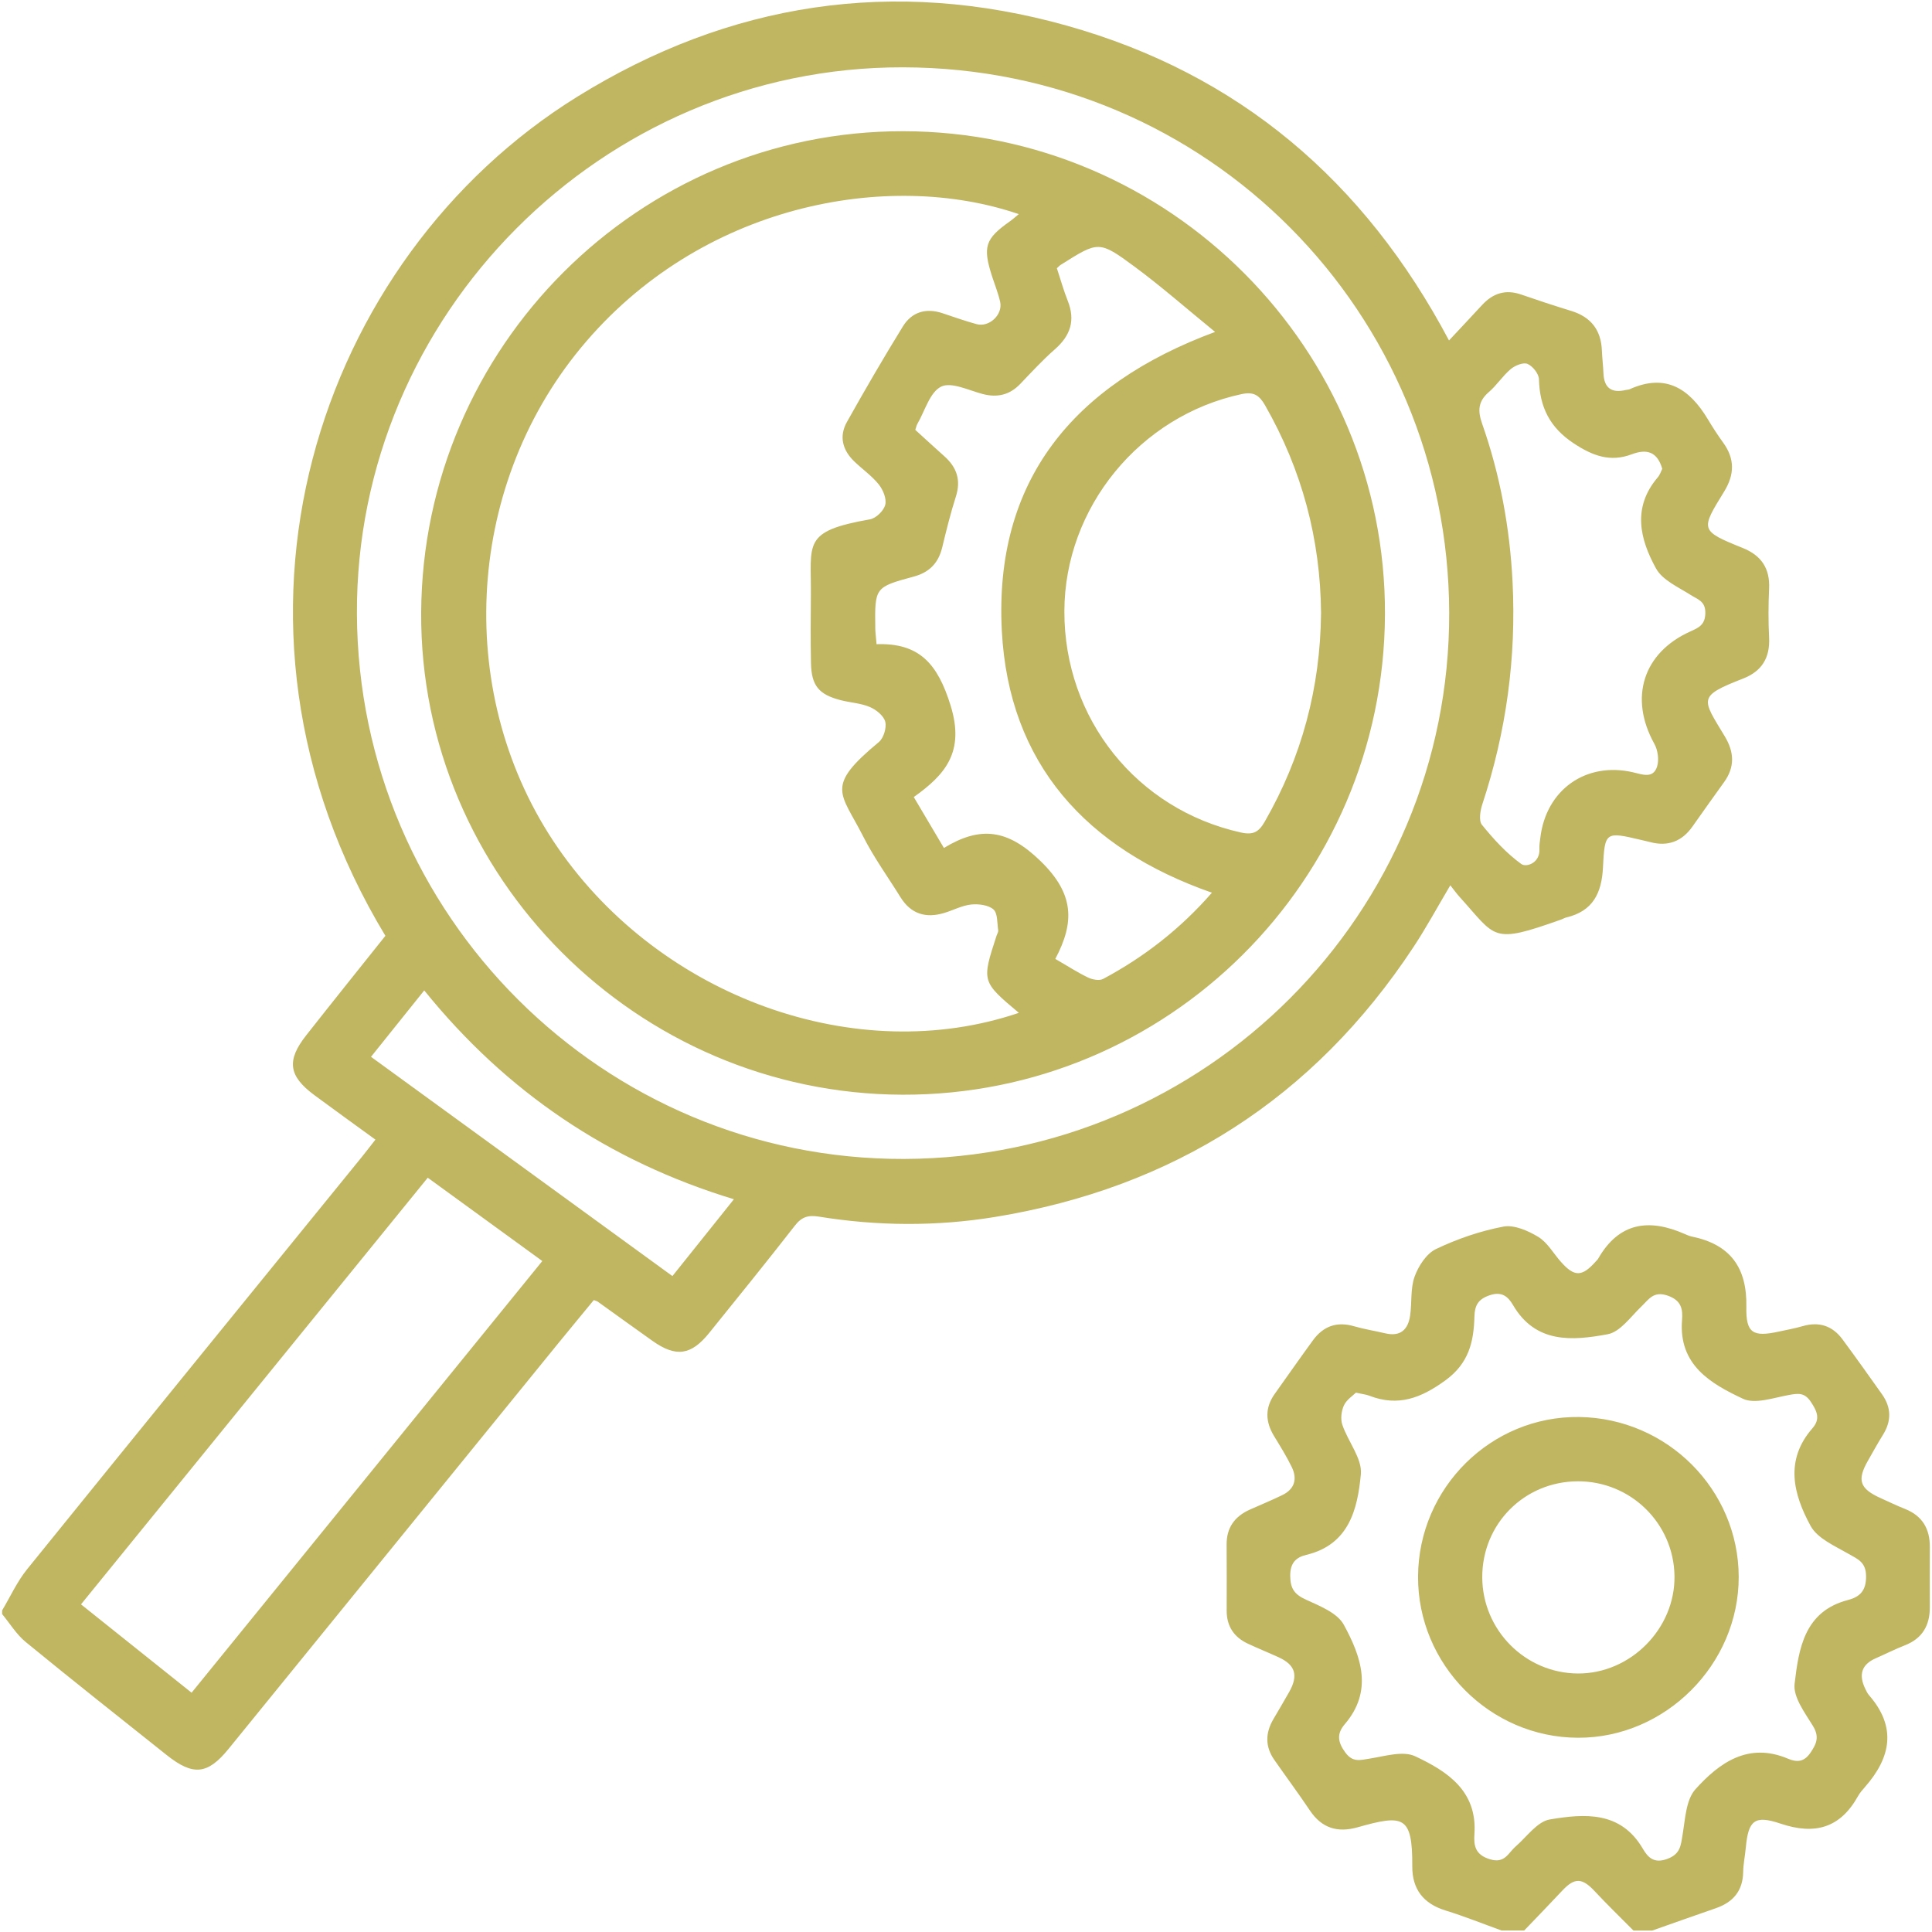 <?xml version="1.0" encoding="utf-8"?>
<!-- Generator: Adobe Illustrator 28.1.0, SVG Export Plug-In . SVG Version: 6.00 Build 0)  -->
<svg version="1.1" id="Layer_1" xmlns="http://www.w3.org/2000/svg" xmlns:xlink="http://www.w3.org/1999/xlink" x="0px" y="0px"
	 viewBox="0 0 384 384" style="enable-background:new 0 0 384 384;" xml:space="preserve">
<path fill="#c0b561" d="M0.43,320.07c1.63-2.73,2.97-5.71,4.95-8.16c22.11-27.35,44.32-54.62,66.5-81.91c0.85-1.05,1.67-2.13,2.74-3.49
	c-4.12-3-8.15-5.89-12.13-8.84c-5.14-3.8-5.58-6.88-1.63-11.89C66.1,199.12,71.4,192.52,76.6,186
	C38.85,123.56,63.06,51.29,114.73,19.23c30.22-18.75,62.89-23.78,97.28-14.14c34.2,9.59,59.18,30.86,75.99,62.58
	c2.39-2.56,4.5-4.79,6.58-7.05c2.16-2.34,4.67-3.15,7.76-2.08c3.29,1.14,6.6,2.23,9.93,3.25c3.96,1.21,5.97,3.82,6.12,7.94
	c0.06,1.49,0.25,2.98,0.31,4.48c0.12,2.97,1.67,3.96,4.46,3.3c0.24-0.06,0.51-0.04,0.73-0.14c7.15-3.23,11.88-0.14,15.52,5.9
	c0.96,1.6,1.97,3.18,3.07,4.69c2.34,3.21,2.29,6.34,0.22,9.72c-4.68,7.62-4.91,7.78,3.67,11.23c3.71,1.49,5.44,4.06,5.25,8.09
	c-0.15,3.24-0.16,6.49,0,9.73c0.2,4.01-1.44,6.69-5.17,8.14c-9.11,3.56-8.18,3.94-3.63,11.5c1.87,3.11,2.02,6.07-0.13,9.06
	c-2.1,2.93-4.21,5.87-6.28,8.82c-2.11,3.01-4.92,4.06-8.47,3.11c-0.6-0.16-1.21-0.28-1.82-0.43c-7-1.65-7.17-1.66-7.52,5.51
	c-0.25,5.07-2.01,8.66-7.25,9.9c-0.36,0.08-0.69,0.3-1.04,0.42c-14,4.98-12.83,3.63-20.23-4.52c-0.57-0.63-1.07-1.33-1.82-2.28
	c-2.62,4.42-4.8,8.46-7.32,12.27c-19.84,30.09-47.73,47.85-83.18,53.65c-11.62,1.9-23.37,1.82-35.02-0.07
	c-2.12-0.34-3.41,0.06-4.75,1.79c-5.59,7.18-11.33,14.26-17.04,21.34c-3.59,4.45-6.6,4.87-11.25,1.58
	c-3.66-2.59-7.29-5.23-10.94-7.84c-0.1-0.07-0.23-0.09-0.74-0.28c-2.34,2.85-4.79,5.8-7.21,8.77
	c-21.79,26.81-43.58,53.62-65.37,80.42c-4.17,5.13-7.04,5.43-12.3,1.25c-9.36-7.46-18.76-14.88-28.02-22.47
	c-1.85-1.51-3.15-3.69-4.7-5.56C0.43,320.57,0.43,320.32,0.43,320.07z M70.94,122.03c0.27,59.93,49.03,108.5,108.74,108.32
	c60.02-0.19,108.53-48.8,108.36-108.6c-0.17-59.4-47.71-108.29-108.61-108.37C119.6,13.3,70.67,62.63,70.94,122.03z M38.08,336.44
	c23.37-28.76,46.46-57.18,69.71-85.8c-7.74-5.63-15.15-11.02-22.77-16.56c-23.11,28.44-45.97,56.56-68.92,84.8
	C23.51,324.79,30.6,330.46,38.08,336.44z M330.39,93.18c-1.01-3.46-3.13-4-6.09-2.88c-4.24,1.6-7.73,0.31-11.48-2.16
	c-4.82-3.18-6.8-7.25-6.94-12.77c-0.03-1.08-1.23-2.59-2.27-3.04c-0.83-0.36-2.47,0.3-3.33,1.02c-1.61,1.35-2.78,3.22-4.38,4.59
	c-2.12,1.84-2.22,3.7-1.32,6.26c3.57,10.16,5.51,20.68,6.05,31.44c0.76,15.1-1.25,29.82-6,44.19c-0.42,1.28-0.75,3.28-0.09,4.1
	c2.32,2.86,4.87,5.66,7.83,7.8c1.01,0.73,3.74-0.22,3.6-2.95c-0.04-0.74,0.09-1.49,0.18-2.24c1.13-9.59,9.09-15.21,18.46-13.03
	c1.81,0.42,3.97,1.31,4.75-1.15c0.42-1.34,0.15-3.28-0.55-4.53c-5.06-9.11-2.25-18.12,7.2-22.34c1.65-0.74,2.91-1.32,2.94-3.64
	c0.03-2.39-1.52-2.7-2.97-3.63c-2.44-1.55-5.56-2.92-6.83-5.23c-3.23-5.84-4.74-12.13,0.31-18.07
	C329.94,94.38,330.16,93.62,330.39,93.18z M145.87,238.36c-24.93-7.58-45.25-21.34-61.55-41.51c-3.68,4.59-7.05,8.8-10.58,13.2
	c20.18,14.67,39.98,29.08,59.91,43.58C137.8,248.45,141.66,243.62,145.87,238.36z M298.44,383.7c-3.71-1.34-7.38-2.82-11.14-3.98
	c-4.42-1.37-6.62-4.24-6.6-8.79c0.06-10.15-1.81-10.29-10.91-7.73c-3.93,1.1-7.07,0.17-9.42-3.33c-2.29-3.41-4.74-6.71-7.09-10.08
	c-1.84-2.63-1.79-5.34-0.2-8.07c1.07-1.83,2.16-3.65,3.19-5.49c1.82-3.26,1.18-5.32-2.14-6.84c-2.04-0.93-4.12-1.77-6.15-2.72
	c-2.73-1.29-4.17-3.46-4.17-6.52c0-4.36,0.03-8.73-0.01-13.09c-0.04-3.41,1.59-5.65,4.61-7.01c2.16-0.97,4.36-1.86,6.48-2.9
	c2.44-1.19,3-3.21,1.86-5.56c-1.03-2.12-2.29-4.14-3.52-6.16c-1.73-2.84-1.84-5.61,0.13-8.38c2.53-3.55,5.02-7.12,7.59-10.64
	c2.06-2.83,4.76-3.81,8.2-2.8c2.03,0.59,4.13,0.91,6.19,1.4c2.99,0.71,4.52-0.73,4.93-3.5c0.38-2.59,0.04-5.38,0.89-7.76
	c0.76-2.11,2.35-4.58,4.25-5.49c4.23-2.02,8.8-3.59,13.39-4.46c2.15-0.41,4.93,0.82,6.97,2.06c1.82,1.12,3,3.29,4.49,4.96
	c2.67,3.01,4.18,2.98,6.92-0.1c0.17-0.19,0.36-0.36,0.48-0.57c4.14-7.21,10.09-8.01,17.18-4.89c0.45,0.2,0.92,0.41,1.4,0.51
	c7.64,1.56,11.02,6.13,10.86,14c-0.11,5.25,1.36,6.01,6.47,4.89c1.58-0.34,3.18-0.63,4.73-1.08c3.28-0.95,5.93-0.06,7.92,2.64
	c2.66,3.6,5.26,7.26,7.85,10.91c1.85,2.62,1.9,5.29,0.19,8.04c-1.05,1.69-2.01,3.44-3,5.17c-2.21,3.88-1.63,5.56,2.59,7.45
	c1.59,0.71,3.16,1.48,4.78,2.12c3.46,1.37,4.96,3.96,4.94,7.58c-0.02,3.99-0.01,7.98,0,11.97c0,3.61-1.48,6.2-4.96,7.56
	c-1.97,0.77-3.86,1.73-5.8,2.58c-2.88,1.26-3.39,3.33-2.09,6.03c0.22,0.45,0.43,0.92,0.75,1.29c5.55,6.35,4.37,12.39-0.8,18.27
	c-0.49,0.56-1,1.14-1.36,1.78c-3.54,6.38-8.6,7.79-15.44,5.48c-5.18-1.75-6.38-0.59-6.88,4.8c-0.15,1.61-0.49,3.22-0.52,4.83
	c-0.07,3.75-1.99,6-5.43,7.19c-4.22,1.46-8.43,2.96-12.64,4.44c-1.25,0-2.5,0-3.74,0c-2.59-2.61-5.23-5.17-7.74-7.86
	c-2.45-2.62-3.95-2.68-6.36-0.12c-2.51,2.68-5.07,5.32-7.61,7.97C301.43,383.7,299.93,383.7,298.44,383.7z M269.5,276.8
	c-0.59,0.59-1.85,1.39-2.38,2.52c-0.52,1.12-0.71,2.72-0.32,3.87c1.13,3.35,3.98,6.71,3.68,9.84c-0.65,6.91-2.34,13.98-10.84,16.01
	c-2.09,0.5-3.23,1.65-3.2,4.21c0.03,2.54,0.88,3.67,3.14,4.7c2.74,1.25,6.23,2.63,7.51,4.98c3.44,6.3,5.88,13.14,0.19,19.77
	c-1.61,1.88-1.42,3.53,0.1,5.61c1.49,2.03,2.92,1.53,4.84,1.23c3.01-0.47,6.63-1.61,9.05-0.47c6.35,2.98,12.38,6.86,11.78,15.46
	c-0.16,2.32,0.17,4.14,3.11,5.02c2.95,0.89,3.6-1.26,5.08-2.54c2.21-1.92,4.3-4.96,6.8-5.38c6.88-1.15,14.08-1.73,18.5,5.84
	c1,1.71,2.21,2.98,4.85,2c2.61-0.96,2.68-2.65,3.04-4.82c0.52-3.1,0.67-6.93,2.55-9.02c4.76-5.28,10.5-9.41,18.39-6.08
	c1.74,0.74,3.19,0.71,4.48-1.19c1.24-1.83,1.79-3.18,0.48-5.33c-1.6-2.61-3.95-5.73-3.64-8.35c0.82-6.96,1.91-14.4,10.59-16.66
	c2.38-0.62,3.64-1.84,3.62-4.73c-0.02-2.81-1.63-3.39-3.52-4.47c-2.71-1.56-6.14-3.04-7.5-5.52c-3.42-6.27-5.21-13.05,0.35-19.41
	c1.65-1.88,0.91-3.43-0.32-5.28c-1.26-1.9-2.58-1.67-4.44-1.33c-3.01,0.55-6.66,1.85-9.05,0.73c-6.42-3.01-12.8-6.72-12.1-15.6
	c0.17-2.13-0.08-3.93-2.84-4.89c-2.82-0.98-3.74,0.71-5.25,2.16c-2.11,2.02-4.2,5.05-6.69,5.51c-7.01,1.3-14.32,1.9-18.82-5.81
	c-0.96-1.64-2.19-2.76-4.6-1.95c-2.33,0.78-3.01,2.01-3.07,4.31c-0.13,4.94-1.1,9.21-5.73,12.59c-4.86,3.55-9.42,5.3-15.15,3.08
	C271.59,277.18,270.95,277.12,269.5,276.8z M179.56,26.08c52.91,0.09,95.95,43.31,95.71,96.09c-0.24,52.87-43.18,95.58-95.92,95.41
	c-52.78-0.18-95.92-43.41-95.64-95.83C84,68.92,127.01,25.99,179.56,26.08z M202.51,201.31c-7.41-6.22-7.41-6.22-4.43-15.35
	c0.12-0.36,0.37-0.73,0.32-1.06c-0.22-1.43-0.08-3.37-0.94-4.14c-1-0.89-2.97-1.13-4.44-0.98c-1.81,0.19-3.54,1.13-5.33,1.67
	c-3.66,1.11-6.63,0.23-8.71-3.12c-2.49-4.02-5.29-7.88-7.42-12.09c-4.47-8.82-7.68-9.8,3.12-18.75c0.95-0.79,1.57-2.85,1.27-4.04
	c-0.3-1.19-1.81-2.4-3.07-2.93c-1.8-0.77-3.88-0.86-5.8-1.36c-4.34-1.12-5.8-2.88-5.89-7.37c-0.09-4.49-0.06-8.98-0.02-13.47
	c0.1-10.39-1.8-12.71,11.75-15.1c1.2-0.21,2.74-1.71,3.03-2.89c0.3-1.2-0.43-2.98-1.29-4.05c-1.39-1.73-3.29-3.04-4.9-4.6
	c-2.32-2.25-3.02-4.98-1.42-7.82c3.59-6.4,7.27-12.75,11.13-19c1.76-2.85,4.57-3.7,7.85-2.61c2.24,0.75,4.48,1.54,6.76,2.17
	c2.53,0.7,5.28-1.88,4.71-4.43c-0.38-1.69-1.04-3.32-1.58-4.98c-1.93-5.98-1.43-7.53,3.56-11.05c0.57-0.4,1.08-0.88,1.72-1.4
	c-25.75-8.84-63.36-2.16-87.1,26.65c-23.17,28.12-25.08,69.49-4.51,99.29C131.42,198.27,170.24,212.26,202.51,201.31z
	 M262.57,121.85c-0.12-14.65-3.78-28.44-11.12-41.28c-1.17-2.04-2.28-2.75-4.67-2.24c-20.25,4.33-35.18,22.55-35.23,43.15
	c-0.05,21.4,14.41,39.41,35.11,43.99c2.46,0.54,3.54-0.12,4.71-2.15C258.74,150.5,262.42,136.72,262.57,121.85z M210.06,53.31
	c0.74,2.23,1.33,4.39,2.16,6.47c1.56,3.9,0.54,6.94-2.56,9.65c-2.43,2.13-4.63,4.53-6.87,6.87c-2.11,2.2-4.55,2.78-7.49,2.01
	c-2.77-0.73-6.23-2.46-8.25-1.46c-2.24,1.11-3.21,4.81-4.71,7.39c-0.18,0.31-0.25,0.7-0.42,1.2c1.9,1.73,3.82,3.5,5.77,5.24
	c2.48,2.2,3.35,4.75,2.29,8.04c-1.06,3.31-1.89,6.7-2.71,10.09c-0.75,3.09-2.54,4.95-5.65,5.79c-7.77,2.1-7.76,2.16-7.65,10.27
	c0.01,0.85,0.13,1.7,0.25,3.17c8.48-0.29,12.14,3.85,14.72,12.19c2.86,9.25-1.08,13.75-7.32,18.19c2.08,3.51,3.89,6.58,5.99,10.12
	c7.27-4.42,12.68-3.73,19.19,2.59c6.72,6.51,6.83,12.14,2.95,19.46c2.43,1.4,4.4,2.69,6.51,3.7c0.87,0.42,2.26,0.68,3.01,0.27
	c8.19-4.37,15.39-10,21.61-17.13c-25-8.73-40.38-25.65-41.76-52.07c-1.55-29.69,14.03-48.89,42.39-59.39
	c-5.65-4.61-10.67-9.03-16.03-12.99c-7.06-5.21-7.17-5.05-14.56-0.4C210.7,52.69,210.54,52.88,210.06,53.31z M281.85,313.33
	c0.09-17.63,14.55-31.93,32.04-31.69c17.5,0.25,31.65,14.43,31.69,31.77c0.03,17.41-14.58,32.04-31.95,31.98
	C296.13,345.34,281.76,330.83,281.85,313.33z M313.55,294.42c-10.6,0.06-18.96,8.48-18.94,19.06c0.02,10.49,8.53,19.07,18.98,19.14
	c10.47,0.07,19.37-8.9,19.23-19.37C332.67,302.75,324.08,294.36,313.55,294.42z"/>
</svg>
